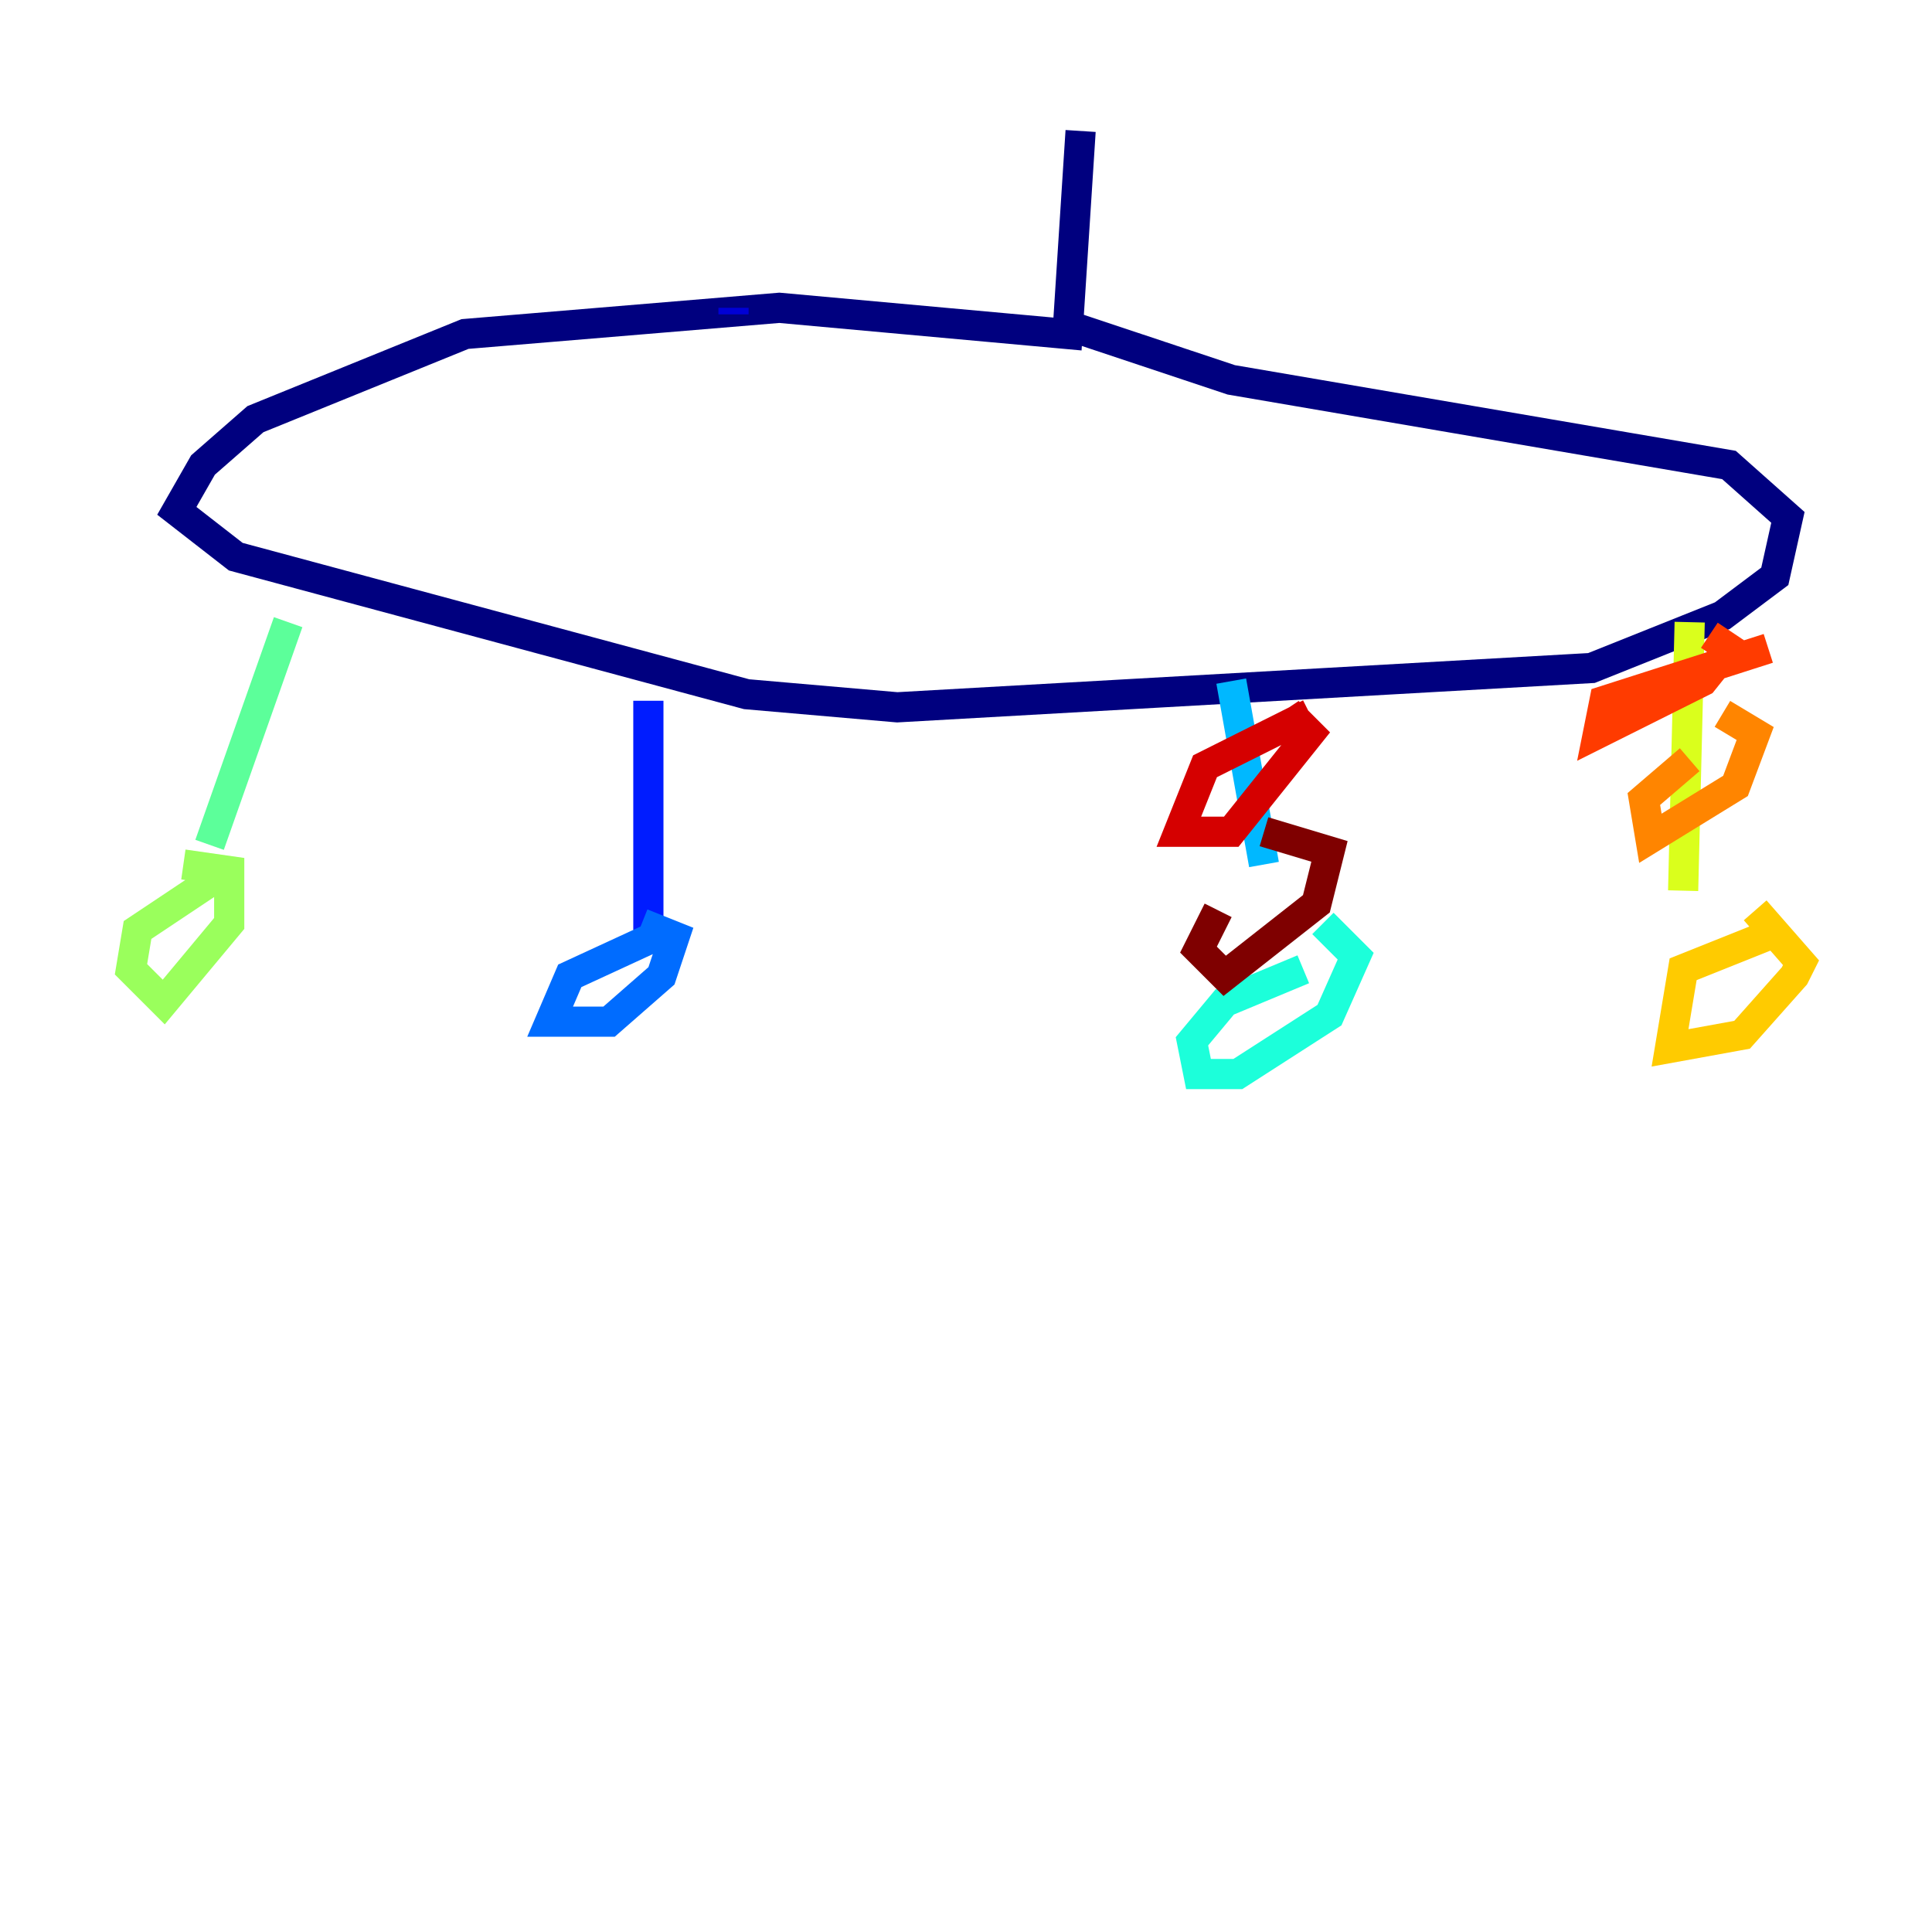 <?xml version="1.0" encoding="utf-8" ?>
<svg baseProfile="tiny" height="128" version="1.2" viewBox="0,0,128,128" width="128" xmlns="http://www.w3.org/2000/svg" xmlns:ev="http://www.w3.org/2001/xml-events" xmlns:xlink="http://www.w3.org/1999/xlink"><defs /><polyline fill="none" points="71.593,8.678 70.725,22.129 51.634,20.393 30.807,22.129 16.922,27.77 13.451,30.807 11.715,33.844 15.62,36.881 49.464,45.993 59.444,46.861 105.437,44.258 114.115,40.786 117.586,38.183 118.454,34.278 114.549,30.807 81.573,25.166 71.159,21.695" stroke="#00007f" stroke-width="2" /><polyline fill="none" points="48.597,20.393 48.597,20.827" stroke="#0000d5" stroke-width="2" /><polyline fill="none" points="42.956,46.427 42.956,61.614" stroke="#001cff" stroke-width="2" /><polyline fill="none" points="43.39,62.047 37.749,64.651 36.447,67.688 40.352,67.688 43.824,64.651 44.691,62.047 42.522,61.18" stroke="#006cff" stroke-width="2" /><polyline fill="none" points="81.573,45.125 83.742,57.275" stroke="#00b8ff" stroke-width="2" /><polyline fill="none" points="86.346,64.217 81.139,66.386 78.969,68.99 79.403,71.159 82.007,71.159 88.081,67.254 89.817,63.349 87.647,61.18" stroke="#1cffda" stroke-width="2" /><polyline fill="none" points="19.091,41.22 13.885,55.973" stroke="#5cff9a" stroke-width="2" /><polyline fill="none" points="14.319,58.142 9.112,61.614 8.678,64.217 10.848,66.386 15.186,61.18 15.186,57.709 12.149,57.275" stroke="#9aff5c" stroke-width="2" /><polyline fill="none" points="111.946,41.22 111.512,59.01" stroke="#daff1c" stroke-width="2" /><polyline fill="none" points="118.02,61.614 111.512,64.217 110.644,69.424 115.417,68.556 118.888,64.651 119.322,63.783 116.285,60.312" stroke="#ffcb00" stroke-width="2" /><polyline fill="none" points="111.946,50.332 108.909,52.936 109.342,55.539 114.983,52.068 116.285,48.597 114.115,47.295" stroke="#ff8500" stroke-width="2" /><polyline fill="none" points="117.153,42.956 106.305,46.427 105.871,48.597 112.814,45.125 114.549,42.956 113.248,42.088" stroke="#ff3b00" stroke-width="2" /><polyline fill="none" points="86.78,47.295 79.837,50.766 78.102,55.105 81.573,55.105 86.78,48.597 85.912,47.729 84.61,48.597" stroke="#d50000" stroke-width="2" /><polyline fill="none" points="80.705,60.312 79.403,62.915 81.139,64.651 87.214,59.878 88.081,56.407 83.742,55.105" stroke="#7f0000" stroke-width="2" /></svg>